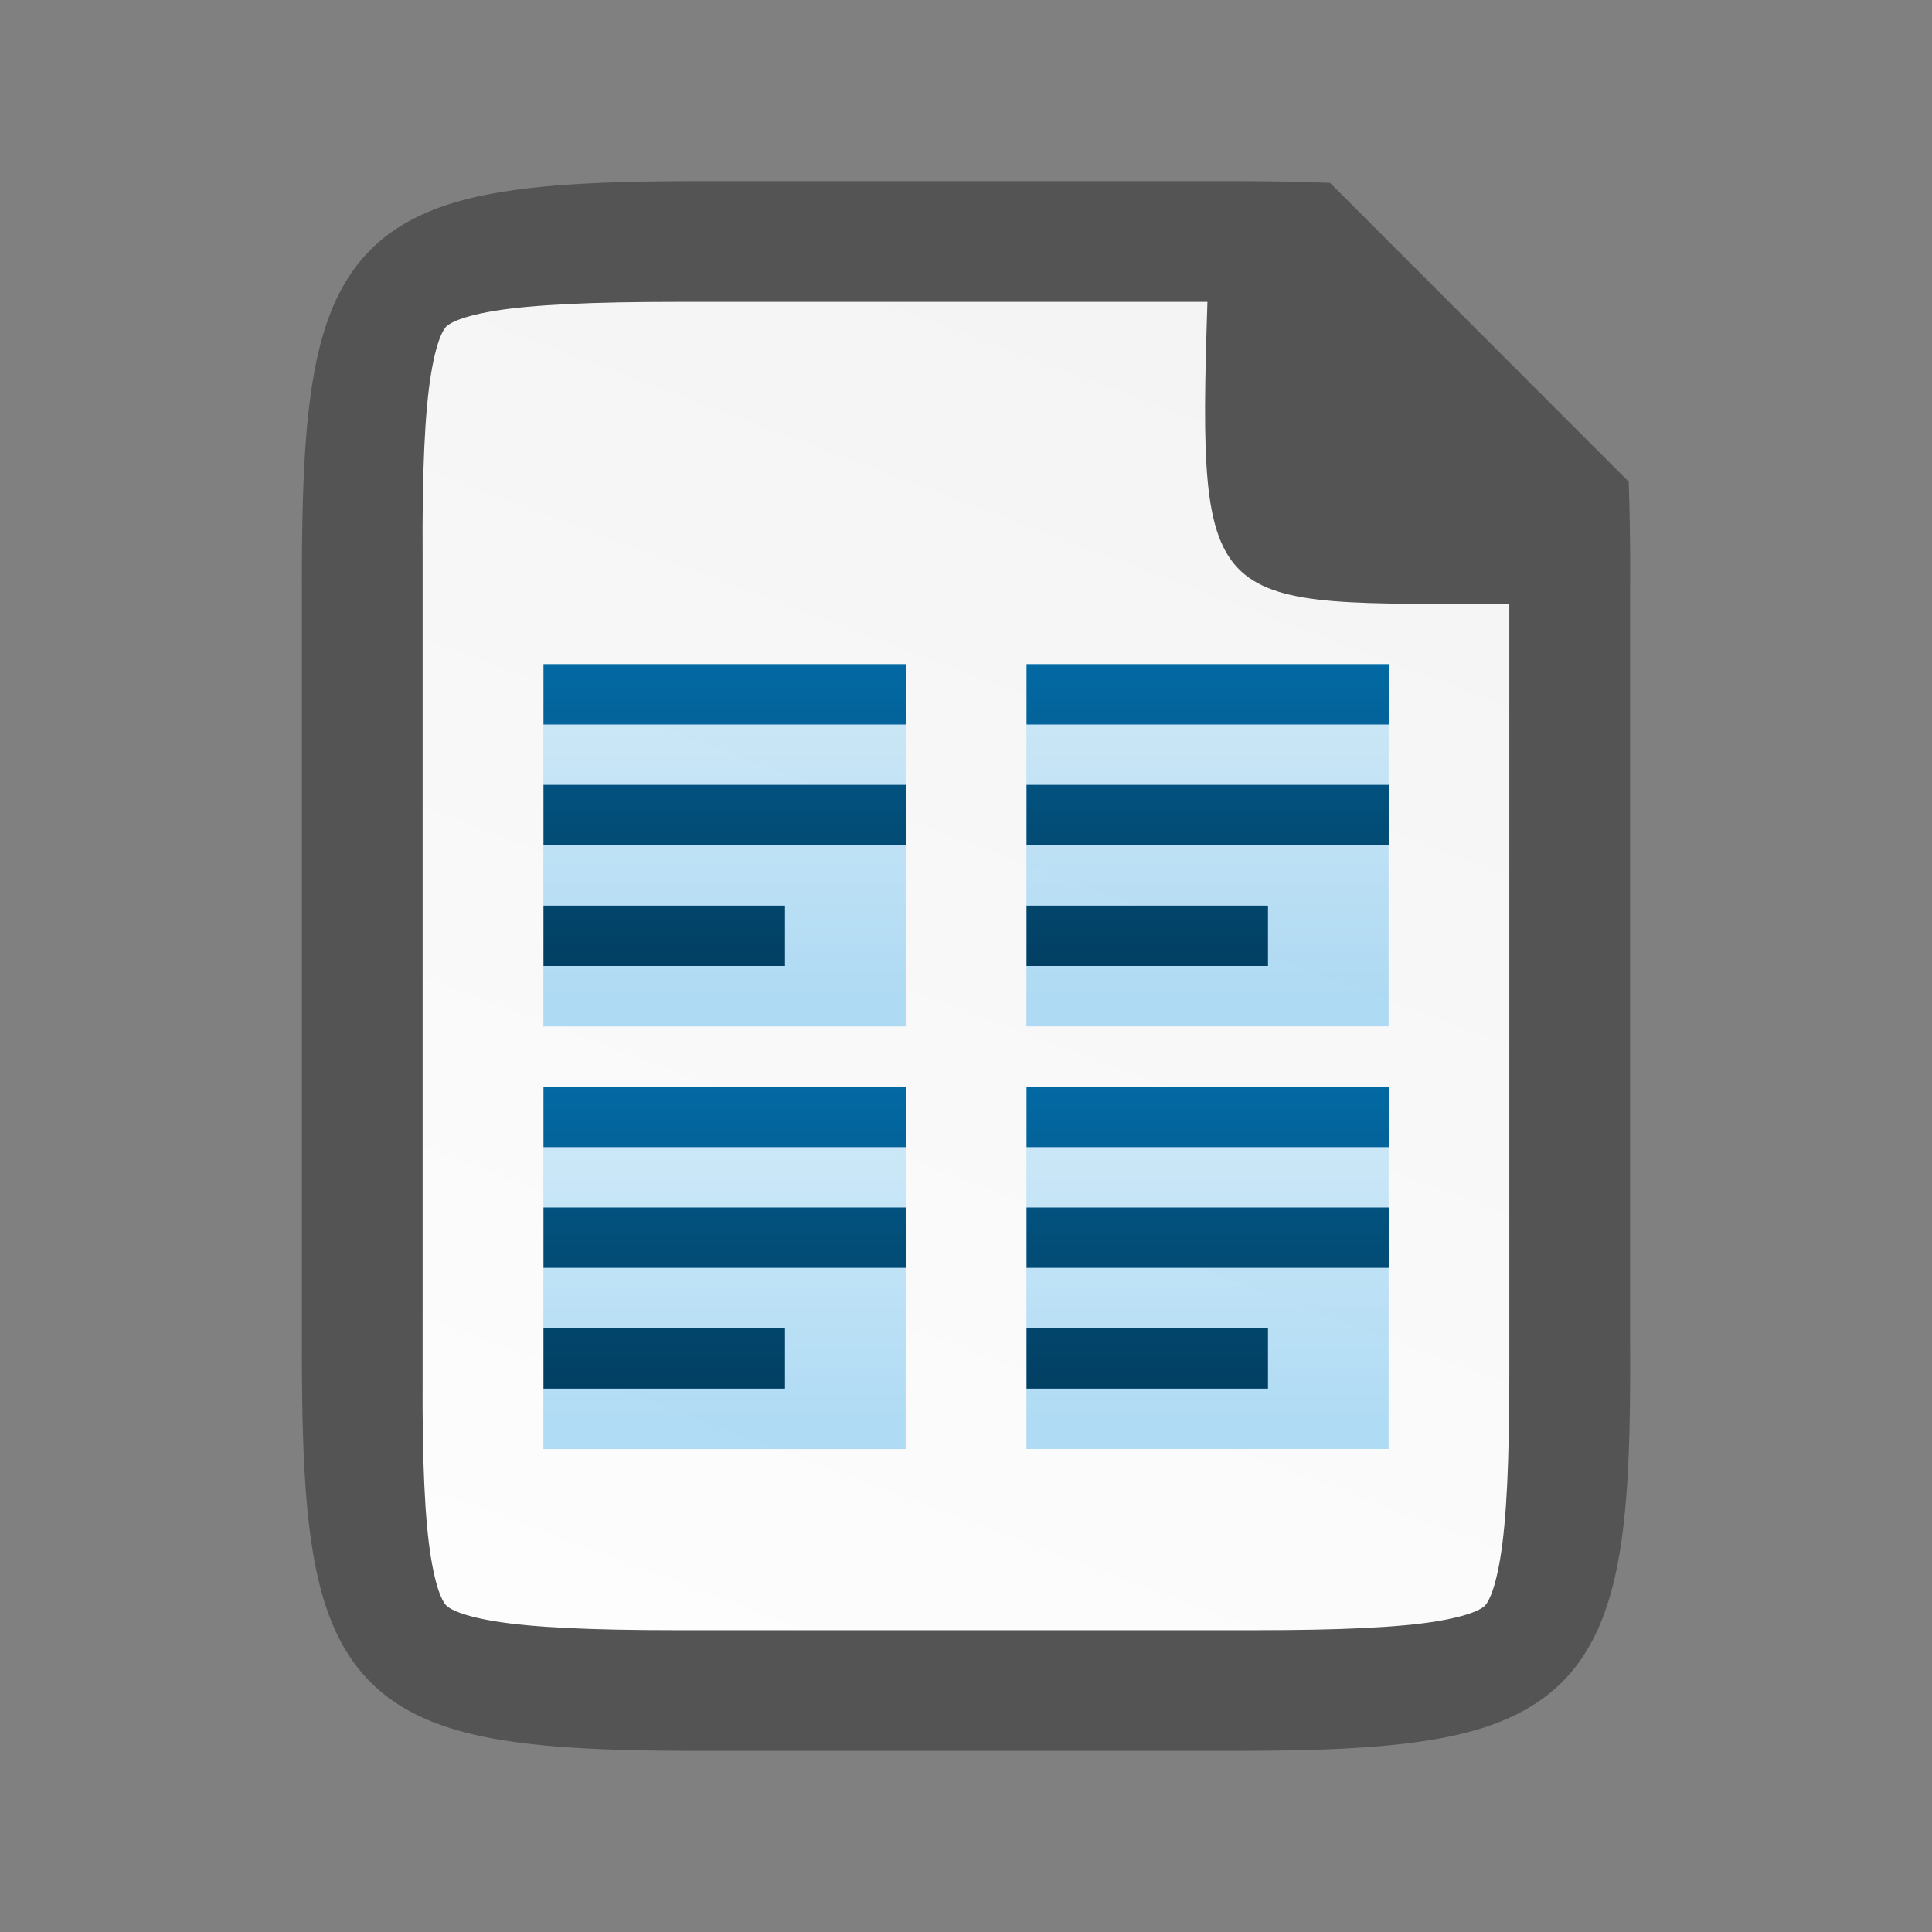 <svg width="32" height="32" xmlns:xlink="http://www.w3.org/1999/xlink" xmlns="http://www.w3.org/2000/svg"><rect width="100%" height="100%" fill="#808080" stroke="none"/><defs><linearGradient xlink:href="#a" id="e" gradientUnits="userSpaceOnUse" gradientTransform="matrix(.241 0 0 .231 -806.908 269.15)" x1="3404.999" y1="-1092.638" x2="3404.999" y2="-1117.658"/><linearGradient id="a"><stop style="stop-color:#63bbee;stop-opacity:1" offset="0"/><stop style="stop-color:#aadcf7;stop-opacity:1" offset="1"/></linearGradient><linearGradient xlink:href="#a" id="f" gradientUnits="userSpaceOnUse" gradientTransform="matrix(.241 0 0 .231 -797.908 269.15)" x1="3404.999" y1="-1092.638" x2="3404.999" y2="-1117.658"/><linearGradient xlink:href="#a" id="g" gradientUnits="userSpaceOnUse" gradientTransform="matrix(.241 0 0 .231 -797.908 276.149)" x1="3404.999" y1="-1092.638" x2="3404.999" y2="-1117.658"/><linearGradient xlink:href="#a" id="h" gradientUnits="userSpaceOnUse" gradientTransform="matrix(.241 0 0 .231 -806.908 276.15)" x1="3404.999" y1="-1092.638" x2="3404.999" y2="-1117.658"/><linearGradient xlink:href="#b" id="i" gradientUnits="userSpaceOnUse" gradientTransform="matrix(.667 0 0 3 42.332 -1964.72)" x1="117.719" y1="982.362" x2="117.719" y2="984.72"/><linearGradient id="b"><stop style="stop-color:#0369a3;stop-opacity:1" offset="0"/><stop style="stop-color:#023f62;stop-opacity:1" offset="1"/></linearGradient><linearGradient xlink:href="#b" id="j" gradientUnits="userSpaceOnUse" gradientTransform="matrix(.778 0 0 3 30.234 -1963.72)" x1="117.719" y1="982.362" x2="117.719" y2="984.72"/><linearGradient xlink:href="#b" id="k" gradientUnits="userSpaceOnUse" gradientTransform="matrix(.583 0 0 3 51.425 -1965.72)" x1="117.719" y1="982.362" x2="117.719" y2="984.72"/><linearGradient xlink:href="#b" id="l" gradientUnits="userSpaceOnUse" gradientTransform="matrix(.555 0 0 3 54.457 -1965.72)" x1="117.719" y1="982.362" x2="117.719" y2="984.72"/><linearGradient xlink:href="#b" id="m" gradientUnits="userSpaceOnUse" gradientTransform="matrix(.778 0 0 3 39.234 -1963.72)" x1="117.719" y1="982.362" x2="117.719" y2="984.72"/><linearGradient xlink:href="#b" id="n" gradientUnits="userSpaceOnUse" gradientTransform="matrix(.583 0 0 3 60.426 -1965.72)" x1="117.719" y1="982.362" x2="117.719" y2="984.72"/><linearGradient xlink:href="#b" id="o" gradientUnits="userSpaceOnUse" gradientTransform="matrix(.555 0 0 3 63.457 -1965.72)" x1="117.719" y1="982.362" x2="117.719" y2="984.72"/><linearGradient xlink:href="#b" id="p" gradientUnits="userSpaceOnUse" gradientTransform="matrix(.778 0 0 3 30.234 -1956.72)" x1="117.719" y1="982.362" x2="117.719" y2="984.72"/><linearGradient xlink:href="#b" id="q" gradientUnits="userSpaceOnUse" gradientTransform="matrix(.583 0 0 3 51.425 -1958.72)" x1="117.719" y1="982.362" x2="117.719" y2="984.72"/><linearGradient xlink:href="#b" id="r" gradientUnits="userSpaceOnUse" gradientTransform="matrix(.555 0 0 3 54.457 -1958.72)" x1="117.719" y1="982.362" x2="117.719" y2="984.72"/><linearGradient xlink:href="#b" id="s" gradientUnits="userSpaceOnUse" gradientTransform="matrix(.778 0 0 3 39.234 -1956.72)" x1="117.719" y1="982.362" x2="117.719" y2="984.72"/><linearGradient xlink:href="#b" id="t" gradientUnits="userSpaceOnUse" gradientTransform="matrix(.583 0 0 3 60.426 -1958.72)" x1="117.719" y1="982.362" x2="117.719" y2="984.72"/><linearGradient xlink:href="#b" id="u" gradientUnits="userSpaceOnUse" gradientTransform="matrix(.555 0 0 3 63.457 -1958.72)" x1="117.719" y1="982.362" x2="117.719" y2="984.72"/><linearGradient gradientTransform="translate(-320 -132)" xlink:href="#c" id="d" x1="340" y1="132" x2="328" y2="164" gradientUnits="userSpaceOnUse"/><linearGradient id="c"><stop style="stop-color:#f2f2f2;stop-opacity:1" offset="0"/><stop style="stop-color:#fff;stop-opacity:1" offset="1"/></linearGradient></defs><path style="color:#000;display:inline;overflow:visible;visibility:visible;fill:#545454;fill-opacity:1;fill-rule:nonzero;stroke:none;stroke-width:1;marker:none;enable-background:accumulate" d="M11.691 3c-1.412 0-2.519.034-3.418.186-.9.15-1.616.431-2.137.953-.52.521-.8 1.237-.95 2.138C5.033 7.178 5 8.287 5 9.703v12.594c0 1.415.034 2.525.185 3.426.151.9.43 1.617.951 2.138.521.522 1.237.802 2.137.953.9.152 2.006.186 3.418.186h8.615c1.413 0 2.523-.034 3.424-.186.901-.15 1.62-.431 2.143-.953.522-.521.803-1.239.953-2.14.15-.901.18-2.01.174-3.424V9.705a41.067 41.067 0 0 0-.024-1.728L22.03 3.029c-.52-.02-1.09-.029-1.723-.029z"/><path d="M11.192 5c-1.372 0-2.378.045-3.01.15-.618.104-.761.23-.79.258-.028.028-.15.166-.252.781-.105.63-.148 1.631-.14 3.004V22.81c-.008 1.371.035 2.373.14 3.002.102.615.224.753.252.78.029.03.172.155.79.259.632.106 1.638.15 3.01.15h9.616c1.372 0 2.374-.044 3.004-.15.616-.104.754-.227.78-.254.03-.028.153-.169.257-.787.106-.632.15-1.638.15-3.012V10c-5 0-5.17.242-5-5z" style="color:#000;font-style:normal;font-variant:normal;font-weight:400;font-stretch:normal;font-size:medium;line-height:normal;font-family:sans-serif;font-variant-ligatures:normal;font-variant-position:normal;font-variant-caps:normal;font-variant-numeric:normal;font-variant-alternates:normal;font-feature-settings:normal;text-indent:0;text-align:start;text-decoration:none;text-decoration-line:none;text-decoration-style:solid;text-decoration-color:#000;letter-spacing:normal;word-spacing:normal;text-transform:none;writing-mode:lr-tb;direction:ltr;text-orientation:mixed;dominant-baseline:auto;baseline-shift:baseline;text-anchor:start;white-space:normal;shape-padding:0;clip-rule:nonzero;display:inline;overflow:visible;visibility:visible;isolation:auto;mix-blend-mode:normal;color-interpolation:sRGB;color-interpolation-filters:linearRGB;solid-color:#000;solid-opacity:1;fill:url(#d);fill-opacity:1;fill-rule:nonzero;stroke:none;stroke-width:5;stroke-linecap:butt;stroke-linejoin:miter;stroke-miterlimit:4;stroke-dasharray:none;stroke-dashoffset:0;stroke-opacity:1;marker:none;color-rendering:auto;image-rendering:auto;shape-rendering:auto;text-rendering:auto;enable-background:accumulate"/><path style="display:inline;overflow:visible;visibility:visible;opacity:.5;fill:url(#e);fill-opacity:1;fill-rule:nonzero;stroke:none;stroke-width:1;marker:none;enable-background:new" d="M9 11h6.001v6.001H9z"/><path style="display:inline;overflow:visible;visibility:visible;opacity:.5;fill:url(#f);fill-opacity:1;fill-rule:nonzero;stroke:none;stroke-width:1;marker:none;enable-background:new" d="M17.001 11.001H23V17h-5.999z"/><path style="display:inline;overflow:visible;visibility:visible;opacity:.5;fill:url(#g);fill-opacity:1;fill-rule:nonzero;stroke:none;stroke-width:1;marker:none;enable-background:new" d="M17.001 18.001H23V24h-5.999z"/><path style="display:inline;overflow:visible;visibility:visible;opacity:.5;fill:url(#h);fill-opacity:1;fill-rule:nonzero;stroke:none;stroke-width:1;marker:none;enable-background:new" d="M9 18h6.001v6.001H9z"/><g style="display:inline;overflow:visible;visibility:visible;fill:url(#i);fill-opacity:1;fill-rule:nonzero;stroke:none;stroke-width:5.011;marker:none;enable-background:new" transform="matrix(1 0 0 1 -106.998 -972.361)"><path style="display:inline;overflow:visible;visibility:visible;fill:url(#j);fill-opacity:1;fill-rule:nonzero;stroke:none;stroke-width:5.011;marker:none" d="M116 983.361h6v1h-6z"/><path style="display:inline;overflow:visible;visibility:visible;fill:url(#k);fill-opacity:1;fill-rule:nonzero;stroke:none;stroke-width:5.011;marker:none" d="M116 985.361h6v1h-6z"/><path style="display:inline;overflow:visible;visibility:visible;fill:url(#l);fill-opacity:1;fill-rule:nonzero;stroke:none;stroke-width:5.011;marker:none" d="M116 987.361h4v1h-4z"/><path style="display:inline;overflow:visible;visibility:visible;fill:url(#m);fill-opacity:1;fill-rule:nonzero;stroke:none;stroke-width:5.011;marker:none" d="M124.001 983.361H130v1h-5.999z"/><path style="display:inline;overflow:visible;visibility:visible;fill:url(#n);fill-opacity:1;fill-rule:nonzero;stroke:none;stroke-width:5.011;marker:none" d="M124.001 985.361H130v1h-5.999z"/><path style="display:inline;overflow:visible;visibility:visible;fill:url(#o);fill-opacity:1;fill-rule:nonzero;stroke:none;stroke-width:5.011;marker:none" d="M124.001 987.361H128v1h-3.999z"/><path style="display:inline;overflow:visible;visibility:visible;fill:url(#p);fill-opacity:1;fill-rule:nonzero;stroke:none;stroke-width:5.011;marker:none" d="M116 990.361h6v1h-6z"/><path style="display:inline;overflow:visible;visibility:visible;fill:url(#q);fill-opacity:1;fill-rule:nonzero;stroke:none;stroke-width:5.011;marker:none" d="M116 992.361h6v1h-6z"/><path style="display:inline;overflow:visible;visibility:visible;fill:url(#r);fill-opacity:1;fill-rule:nonzero;stroke:none;stroke-width:5.011;marker:none" d="M116 994.361h4v1h-4z"/><path style="display:inline;overflow:visible;visibility:visible;fill:url(#s);fill-opacity:1;fill-rule:nonzero;stroke:none;stroke-width:5.011;marker:none" d="M124.001 990.361H130v1h-5.999z"/><path style="display:inline;overflow:visible;visibility:visible;fill:url(#t);fill-opacity:1;fill-rule:nonzero;stroke:none;stroke-width:5.011;marker:none" d="M124.001 992.361H130v1h-5.999z"/><path style="display:inline;overflow:visible;visibility:visible;fill:url(#u);fill-opacity:1;fill-rule:nonzero;stroke:none;stroke-width:5.011;marker:none" d="M124.001 994.361H128v1h-3.999z"/></g></svg>